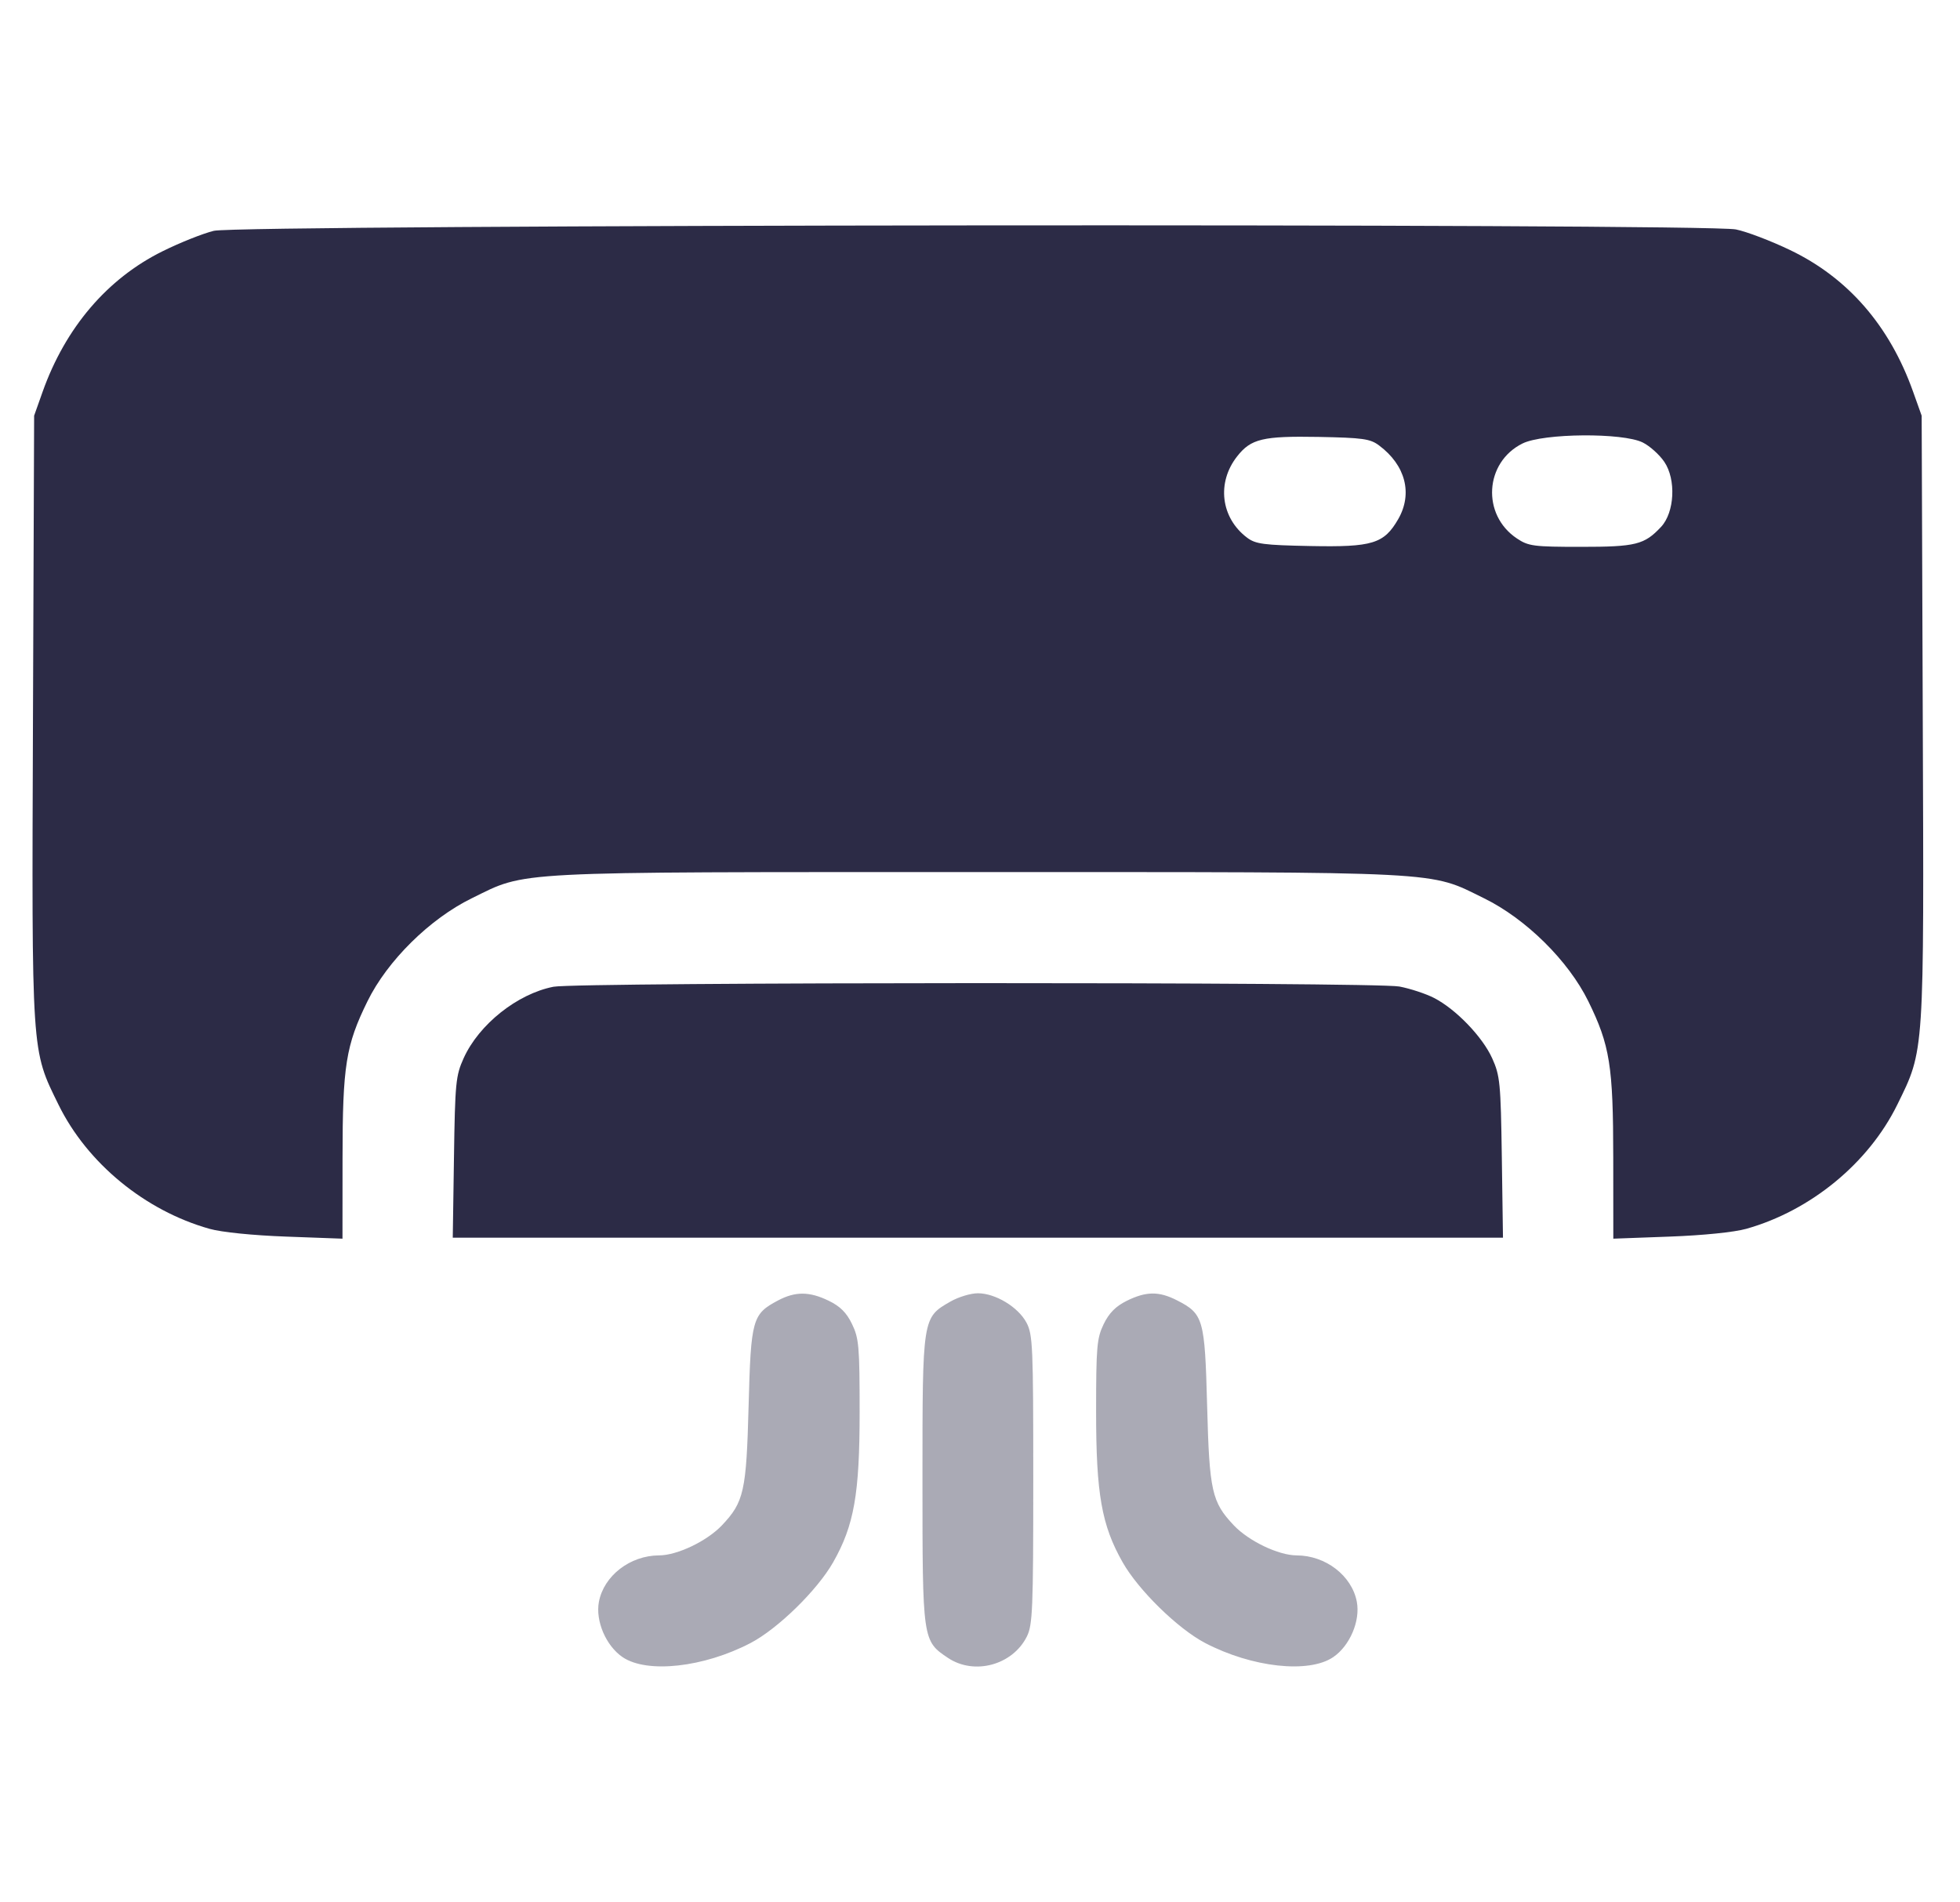 <svg width="34" height="33" viewBox="0 0 34 33" fill="none" xmlns="http://www.w3.org/2000/svg">
<path opacity="0.4" fill-rule="evenodd" clip-rule="evenodd" d="M13.496 22.559C13.05 22.795 13.026 22.882 12.986 24.386C12.947 25.87 12.906 26.056 12.522 26.461C12.262 26.734 11.748 26.98 11.434 26.981C10.93 26.982 10.475 27.334 10.389 27.787C10.327 28.119 10.512 28.55 10.8 28.746C11.225 29.034 12.209 28.925 13.022 28.5C13.495 28.252 14.178 27.584 14.453 27.1C14.817 26.459 14.912 25.915 14.912 24.492C14.912 23.36 14.9 23.215 14.78 22.968C14.685 22.77 14.574 22.66 14.376 22.564C14.04 22.401 13.797 22.4 13.496 22.559ZM16.489 22.577C16 22.857 16.002 22.846 16.002 25.667C16.002 28.455 16.003 28.464 16.444 28.759C16.9 29.064 17.564 28.885 17.812 28.39C17.913 28.189 17.924 27.919 17.924 25.667C17.924 23.355 17.916 23.15 17.806 22.943C17.661 22.672 17.267 22.434 16.963 22.434C16.84 22.434 16.627 22.498 16.489 22.577ZM19.546 22.565C19.354 22.66 19.239 22.776 19.145 22.97C19.027 23.215 19.014 23.362 19.014 24.492C19.014 25.915 19.11 26.459 19.474 27.1C19.748 27.584 20.431 28.252 20.904 28.5C21.718 28.925 22.702 29.034 23.127 28.746C23.415 28.55 23.599 28.119 23.537 27.787C23.452 27.334 22.997 26.982 22.492 26.981C22.178 26.98 21.664 26.734 21.404 26.461C21.021 26.056 20.979 25.87 20.94 24.386C20.9 22.874 20.876 22.791 20.416 22.556C20.104 22.397 19.881 22.399 19.546 22.565Z" fill="#2C2B46"/>
<path fill-rule="evenodd" clip-rule="evenodd" d="M3.709 4.004C3.521 4.05 3.121 4.209 2.819 4.359C1.861 4.833 1.136 5.683 0.74 6.794L0.592 7.211L0.572 12.442C0.55 18.329 0.542 18.199 1.015 19.163C1.512 20.176 2.515 21.001 3.634 21.316C3.842 21.375 4.385 21.43 4.963 21.451L5.941 21.487L5.942 20.084C5.943 18.487 5.999 18.132 6.375 17.368C6.72 16.665 7.456 15.938 8.184 15.582C9.153 15.107 8.764 15.128 16.963 15.128C25.162 15.128 24.774 15.107 25.743 15.582C26.47 15.938 27.206 16.665 27.552 17.368C27.927 18.132 27.984 18.487 27.985 20.084L27.986 21.487L28.963 21.451C29.542 21.43 30.084 21.375 30.293 21.316C31.411 21.001 32.414 20.176 32.912 19.163C33.385 18.199 33.376 18.329 33.354 12.442L33.335 7.211L33.186 6.794C32.779 5.65 32.057 4.819 31.051 4.337C30.722 4.179 30.3 4.018 30.113 3.98C29.58 3.871 4.164 3.894 3.709 4.004ZM23.924 7.728C24.382 8.07 24.509 8.563 24.255 9.005C24.008 9.433 23.809 9.493 22.731 9.472C21.918 9.456 21.78 9.438 21.632 9.326C21.177 8.983 21.102 8.371 21.461 7.916C21.7 7.611 21.907 7.562 22.871 7.579C23.641 7.594 23.769 7.611 23.924 7.728ZM28.497 7.676C28.62 7.737 28.788 7.889 28.871 8.012C29.078 8.318 29.049 8.888 28.815 9.139C28.525 9.449 28.378 9.486 27.422 9.486C26.602 9.486 26.513 9.474 26.313 9.34C25.698 8.93 25.753 8.019 26.411 7.693C26.772 7.514 28.153 7.503 28.497 7.676ZM9.601 17.117C8.974 17.24 8.308 17.77 8.043 18.356C7.906 18.659 7.894 18.782 7.875 20.076L7.854 21.47H16.963H26.072L26.052 20.076C26.033 18.782 26.021 18.659 25.884 18.356C25.715 17.983 25.254 17.505 24.876 17.311C24.734 17.238 24.464 17.149 24.275 17.113C23.849 17.032 10.012 17.036 9.601 17.117Z" fill="#2C2B46"/>
</svg>
